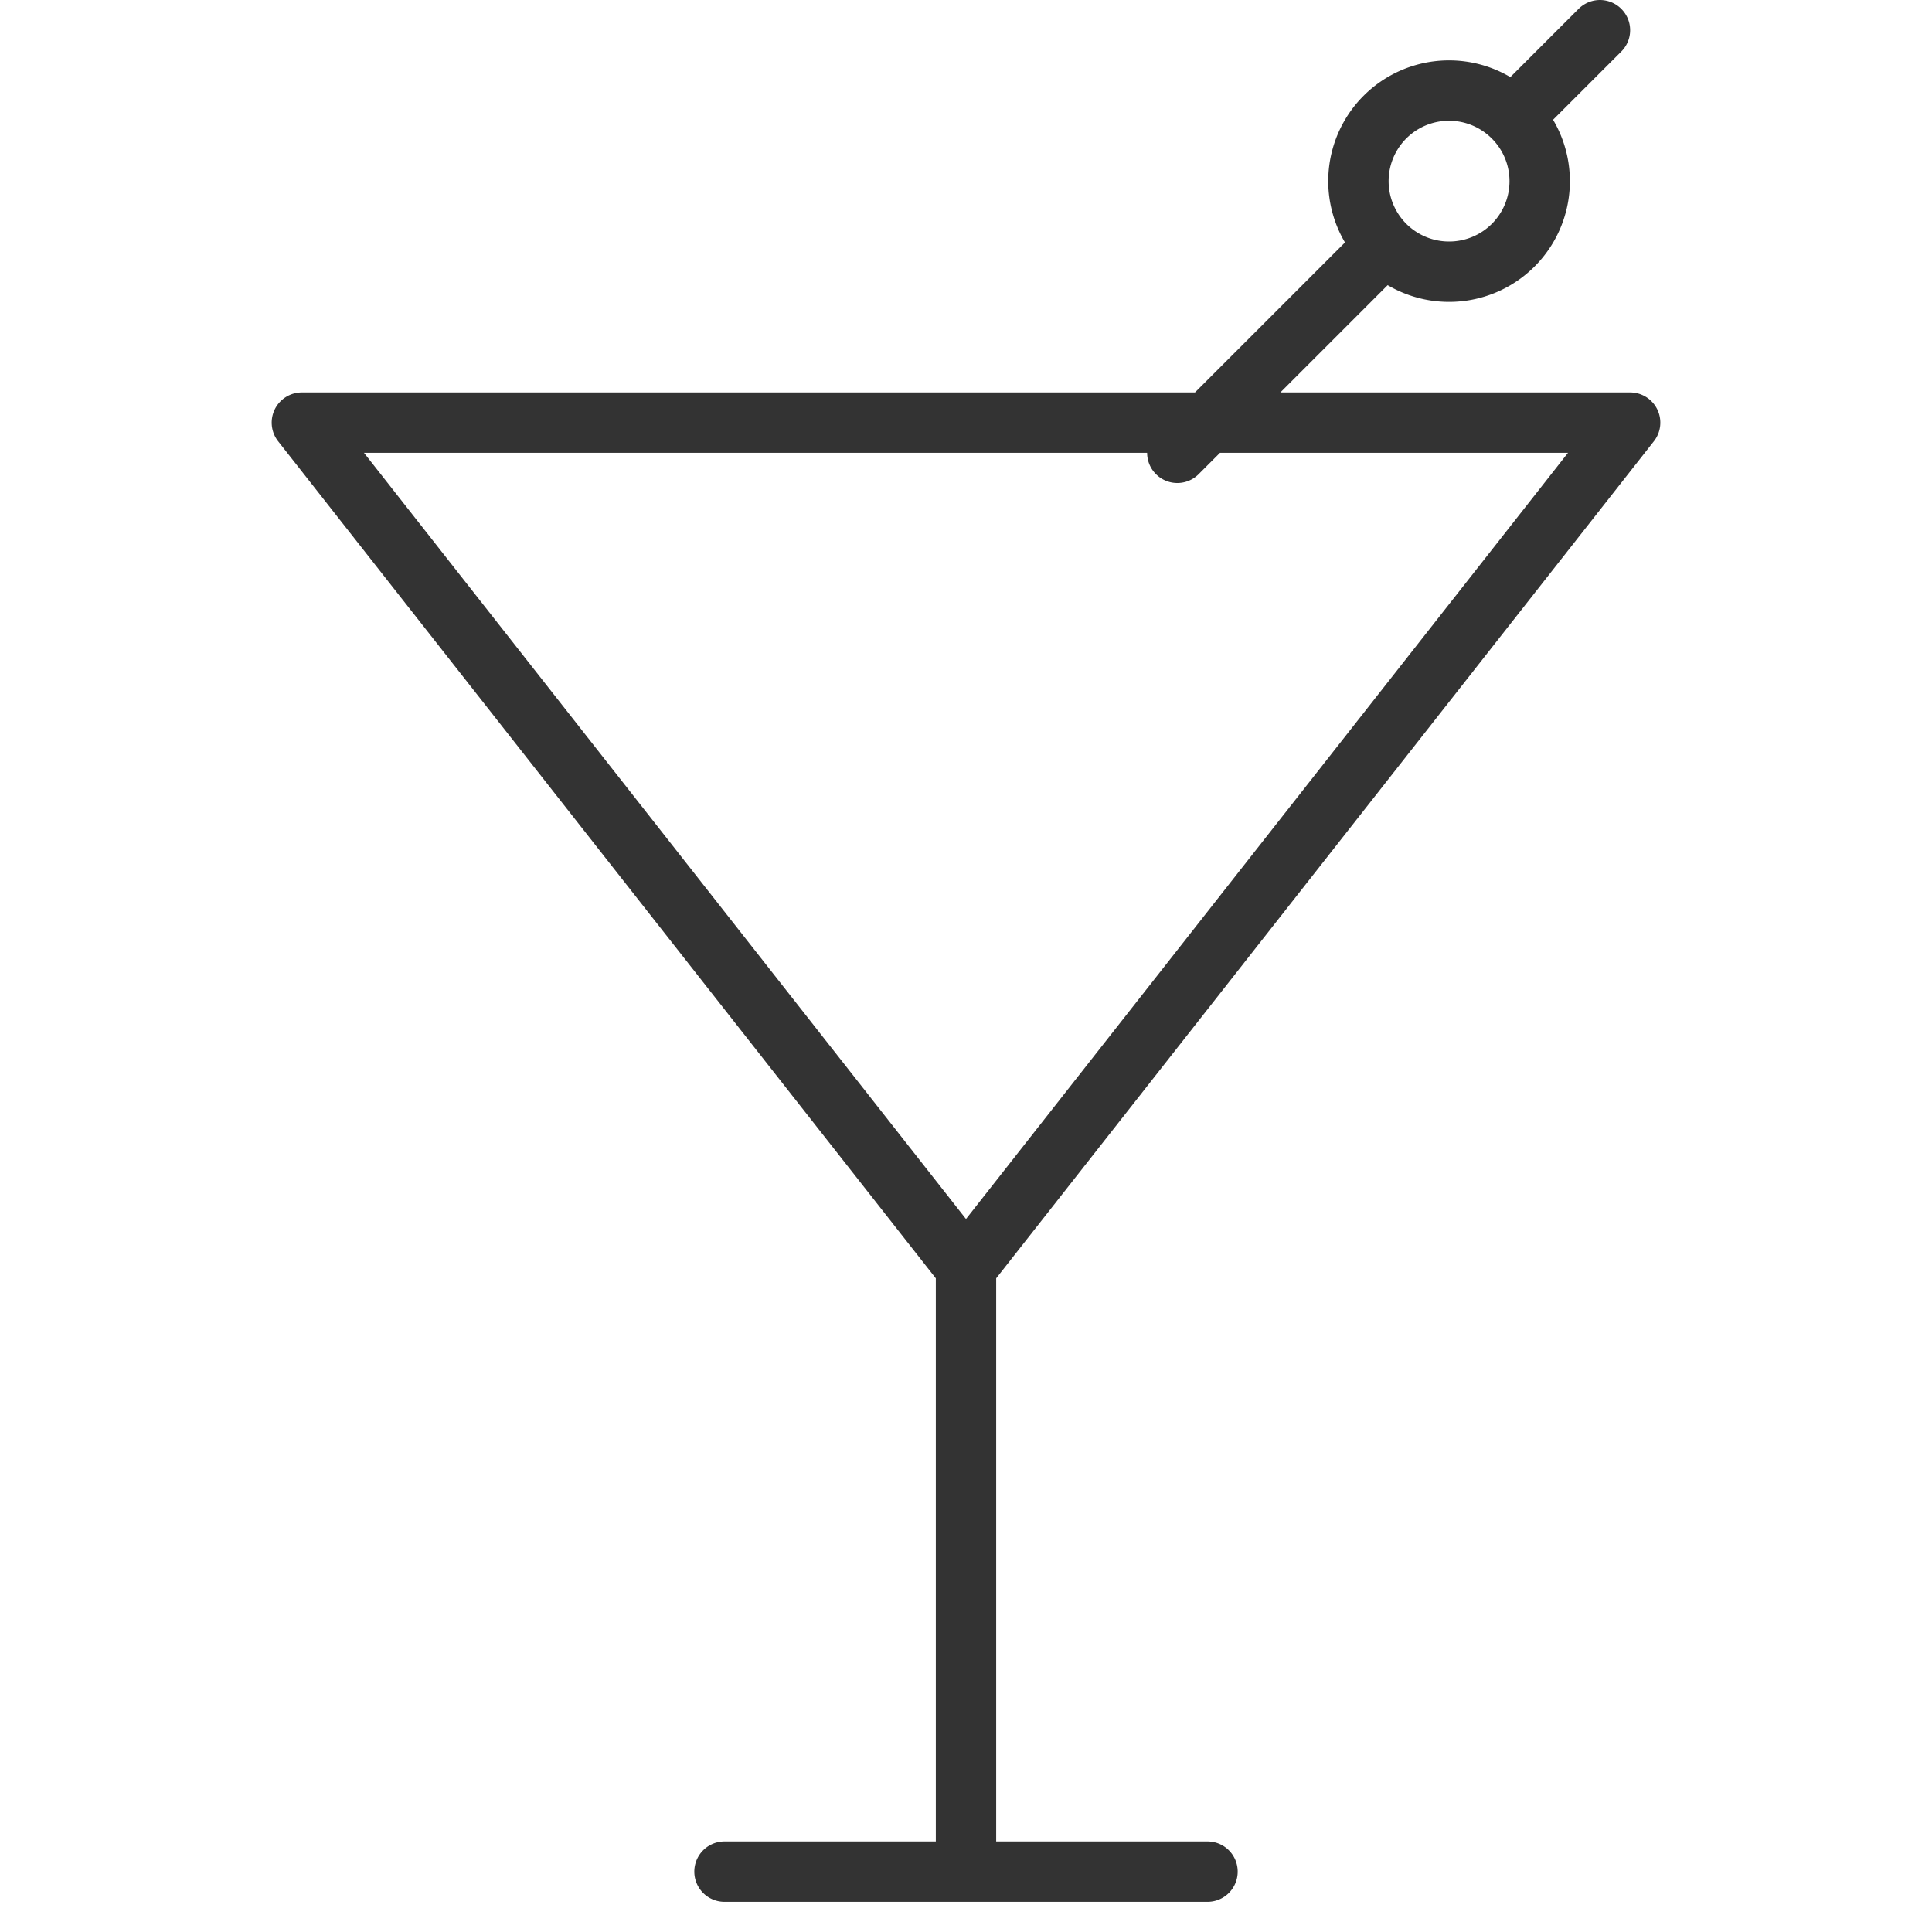 <svg xmlns="http://www.w3.org/2000/svg" viewBox="0 0 32 32"><path d="M12 31h8m-4 0V21M27 7H5l11 14zM26.5.5l-1.439 1.439m-2.122 2.122L19.5 7.5m5.561-5.561A1.499 1.499 0 0 1 24 4.5a1.499 1.499 0 1 1 0-3c.414 0 .789.168 1.061.439z" stroke="#333" stroke-linecap="round" stroke-linejoin="round" stroke-miterlimit="10" fill="none"/></svg>